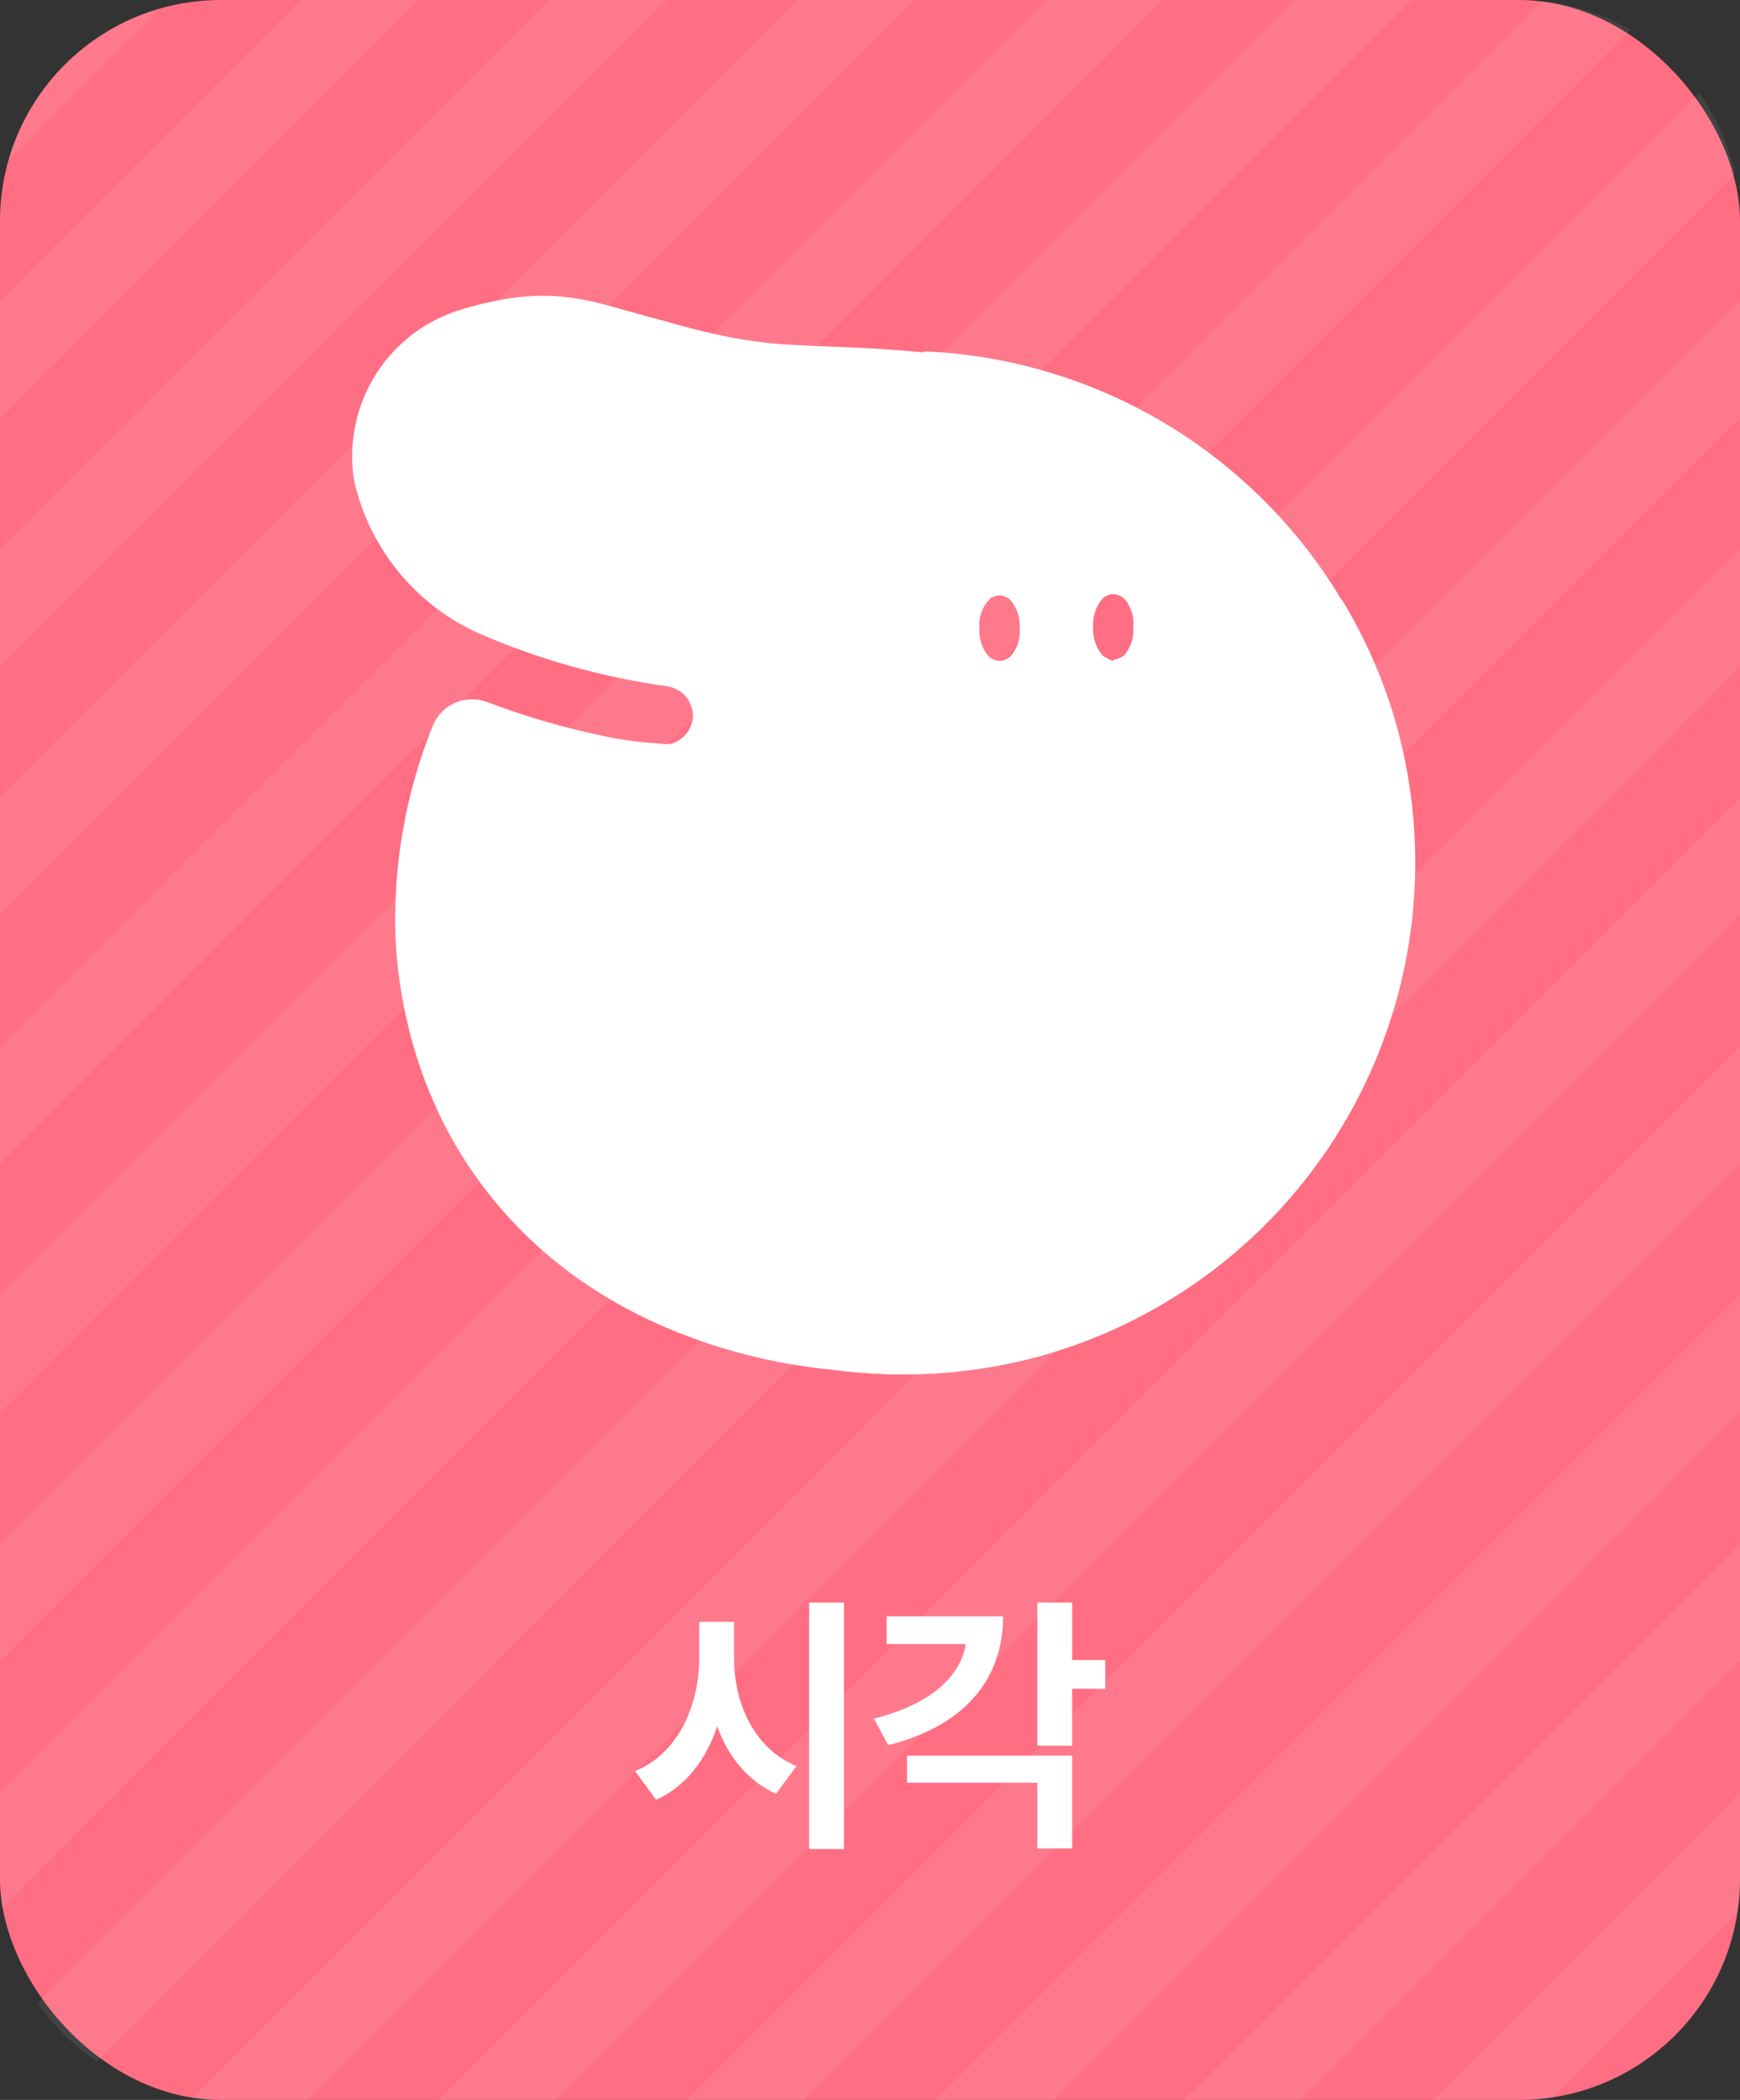 <svg width="63" height="76" viewBox="0 0 63 76" fill="none" xmlns="http://www.w3.org/2000/svg">
<rect x="0" y="0" width="63" height="76" fill="#333333" stroke="none"/>
<rect width="63" height="76" rx="8" fill="#FF6E83"/>
<path fill-rule="evenodd" clip-rule="evenodd" d="M33.42 12.751C31.926 12.613 30.85 12.572 29.931 12.538C28.052 12.469 26.83 12.423 24.045 11.614C23.595 11.502 23.183 11.384 22.791 11.273C20.969 10.752 19.584 10.357 16.806 11.171C15.496 11.536 14.366 12.37 13.631 13.514C12.895 14.658 12.606 16.032 12.818 17.376C13.087 18.593 13.638 19.731 14.428 20.696C15.217 21.661 16.223 22.427 17.363 22.933C19.538 23.876 21.832 24.519 24.181 24.842C24.437 24.887 24.67 25.02 24.84 25.217C25.003 25.42 25.091 25.672 25.09 25.933C25.08 26.079 25.041 26.221 24.977 26.353C24.916 26.488 24.822 26.605 24.704 26.694C24.597 26.794 24.469 26.867 24.329 26.91C24.183 26.944 24.032 26.944 23.886 26.91C23.291 26.877 22.698 26.805 22.113 26.694C20.6 26.39 19.114 25.964 17.67 25.421C17.297 25.27 16.88 25.27 16.508 25.424C16.136 25.576 15.839 25.869 15.681 26.239C14.662 28.75 14.201 31.453 14.329 34.16C14.863 42.262 20.613 48.592 30.238 49.58C32.724 49.91 35.251 49.739 37.67 49.08C41.914 47.892 45.596 45.23 48.055 41.572C50.514 37.914 51.589 33.499 51.087 29.12C50.585 24.741 48.538 20.685 45.315 17.679C42.092 14.672 37.903 12.913 33.499 12.717L33.42 12.751ZM36.193 23.921C36.114 23.92 36.036 23.9 35.966 23.864C35.895 23.84 35.832 23.797 35.784 23.739C35.666 23.599 35.578 23.437 35.523 23.262C35.47 23.093 35.451 22.916 35.466 22.739C35.445 22.559 35.464 22.377 35.523 22.205C35.575 22.033 35.664 21.874 35.784 21.739C35.828 21.675 35.892 21.627 35.966 21.603C36.036 21.566 36.114 21.547 36.193 21.547C36.272 21.547 36.35 21.566 36.42 21.603C36.492 21.631 36.555 21.678 36.602 21.739C36.831 22.016 36.945 22.37 36.92 22.728C36.937 22.909 36.917 23.092 36.862 23.266C36.808 23.439 36.719 23.6 36.602 23.739C36.492 23.847 36.347 23.911 36.193 23.921ZM40.09 23.819C40.152 23.871 40.226 23.906 40.306 23.921V23.876C40.463 23.863 40.611 23.799 40.727 23.694C40.956 23.409 41.066 23.047 41.033 22.682C41.05 22.506 41.032 22.327 40.979 22.157C40.926 21.988 40.841 21.83 40.727 21.694C40.673 21.635 40.607 21.588 40.533 21.557C40.463 21.521 40.385 21.502 40.306 21.501C40.227 21.503 40.15 21.523 40.079 21.557C40.009 21.589 39.947 21.635 39.897 21.694C39.668 21.975 39.554 22.332 39.579 22.694C39.558 23.055 39.671 23.411 39.897 23.694C39.949 23.752 40.016 23.795 40.09 23.819Z" fill="white"/>
<path d="M30.204 42.693L22.25 47.114C24.698 48.487 27.409 49.327 30.204 49.58C32.69 49.909 35.217 49.739 37.636 49.08C40.055 48.414 42.312 47.264 44.273 45.7C46.233 44.135 47.856 42.189 49.042 39.979C50.227 37.769 50.952 35.341 51.171 32.842C51.391 30.343 51.101 27.826 50.318 25.443C49.883 24.131 49.3 22.873 48.58 21.693L46.205 26.239C42.604 33.177 37.039 38.9 30.204 42.693Z" fill="white"/>
<path opacity="0.08" fill-rule="evenodd" clip-rule="evenodd" d="M0.3 5.821C1.053 3.155 3.155 1.053 5.821 0.3L0.3 5.821ZM0 15.121V10.879L10.879 0H15.121L0 15.121ZM0 24.122V19.879L19.879 0H24.122L0 24.122ZM0 33.121V28.879L28.879 0H33.121L0 33.121ZM0 42.121V37.879L37.879 0H42.121L0 42.121ZM0 51.121V46.879L46.879 0H51.121L0 51.121ZM0 60.121V55.879L55.836 0.043C56.992 0.163 58.076 0.53 59.032 1.089L0 60.121ZM0.069 69.053C0.023 68.708 0 68.357 0 68V64.879L61.518 3.361C62.137 4.228 62.587 5.225 62.819 6.302L0.069 69.053ZM3.504 74.618C2.67 74.05 1.95 73.33 1.382 72.497L63 10.879V15.121L3.504 74.618ZM11.121 76H8C7.643 76 7.292 75.977 6.948 75.931L63 19.879V24.122L11.121 76ZM20.122 76H15.879L63 28.879V33.121L20.122 76ZM29.122 76H24.879L63 37.879V42.121L29.122 76ZM38.121 76H33.879L63 46.879V51.121L38.121 76ZM47.121 76H42.879L63 55.879V60.121L47.121 76ZM56.213 75.909C55.817 75.969 55.412 76 55 76H51.879L63 64.879V68C63 68.412 62.969 68.817 62.909 69.213L56.213 75.909Z" fill="white"/>
<path d="M26.577 60.02V58.7H25.317V60.02C25.307 61.75 24.557 63.45 22.997 64.1L23.757 65.14C24.837 64.65 25.567 63.68 25.967 62.48C26.367 63.58 27.077 64.46 28.097 64.92L28.837 63.92C27.317 63.29 26.577 61.66 26.577 60.02ZM29.297 66.92H30.557V58H29.297V66.92ZM38.82 58H37.56V63.18H38.82V61.12H40.02V60.08H38.82V58ZM31.64 62.2L32.16 63.16C34.82 62.49 36.31 60.88 36.32 58.5H32.1V59.5H34.97C34.78 60.69 33.66 61.7 31.64 62.2ZM32.84 64.52H37.56V66.9H38.82V63.54H32.84V64.52Z" fill="white"/>
</svg>
